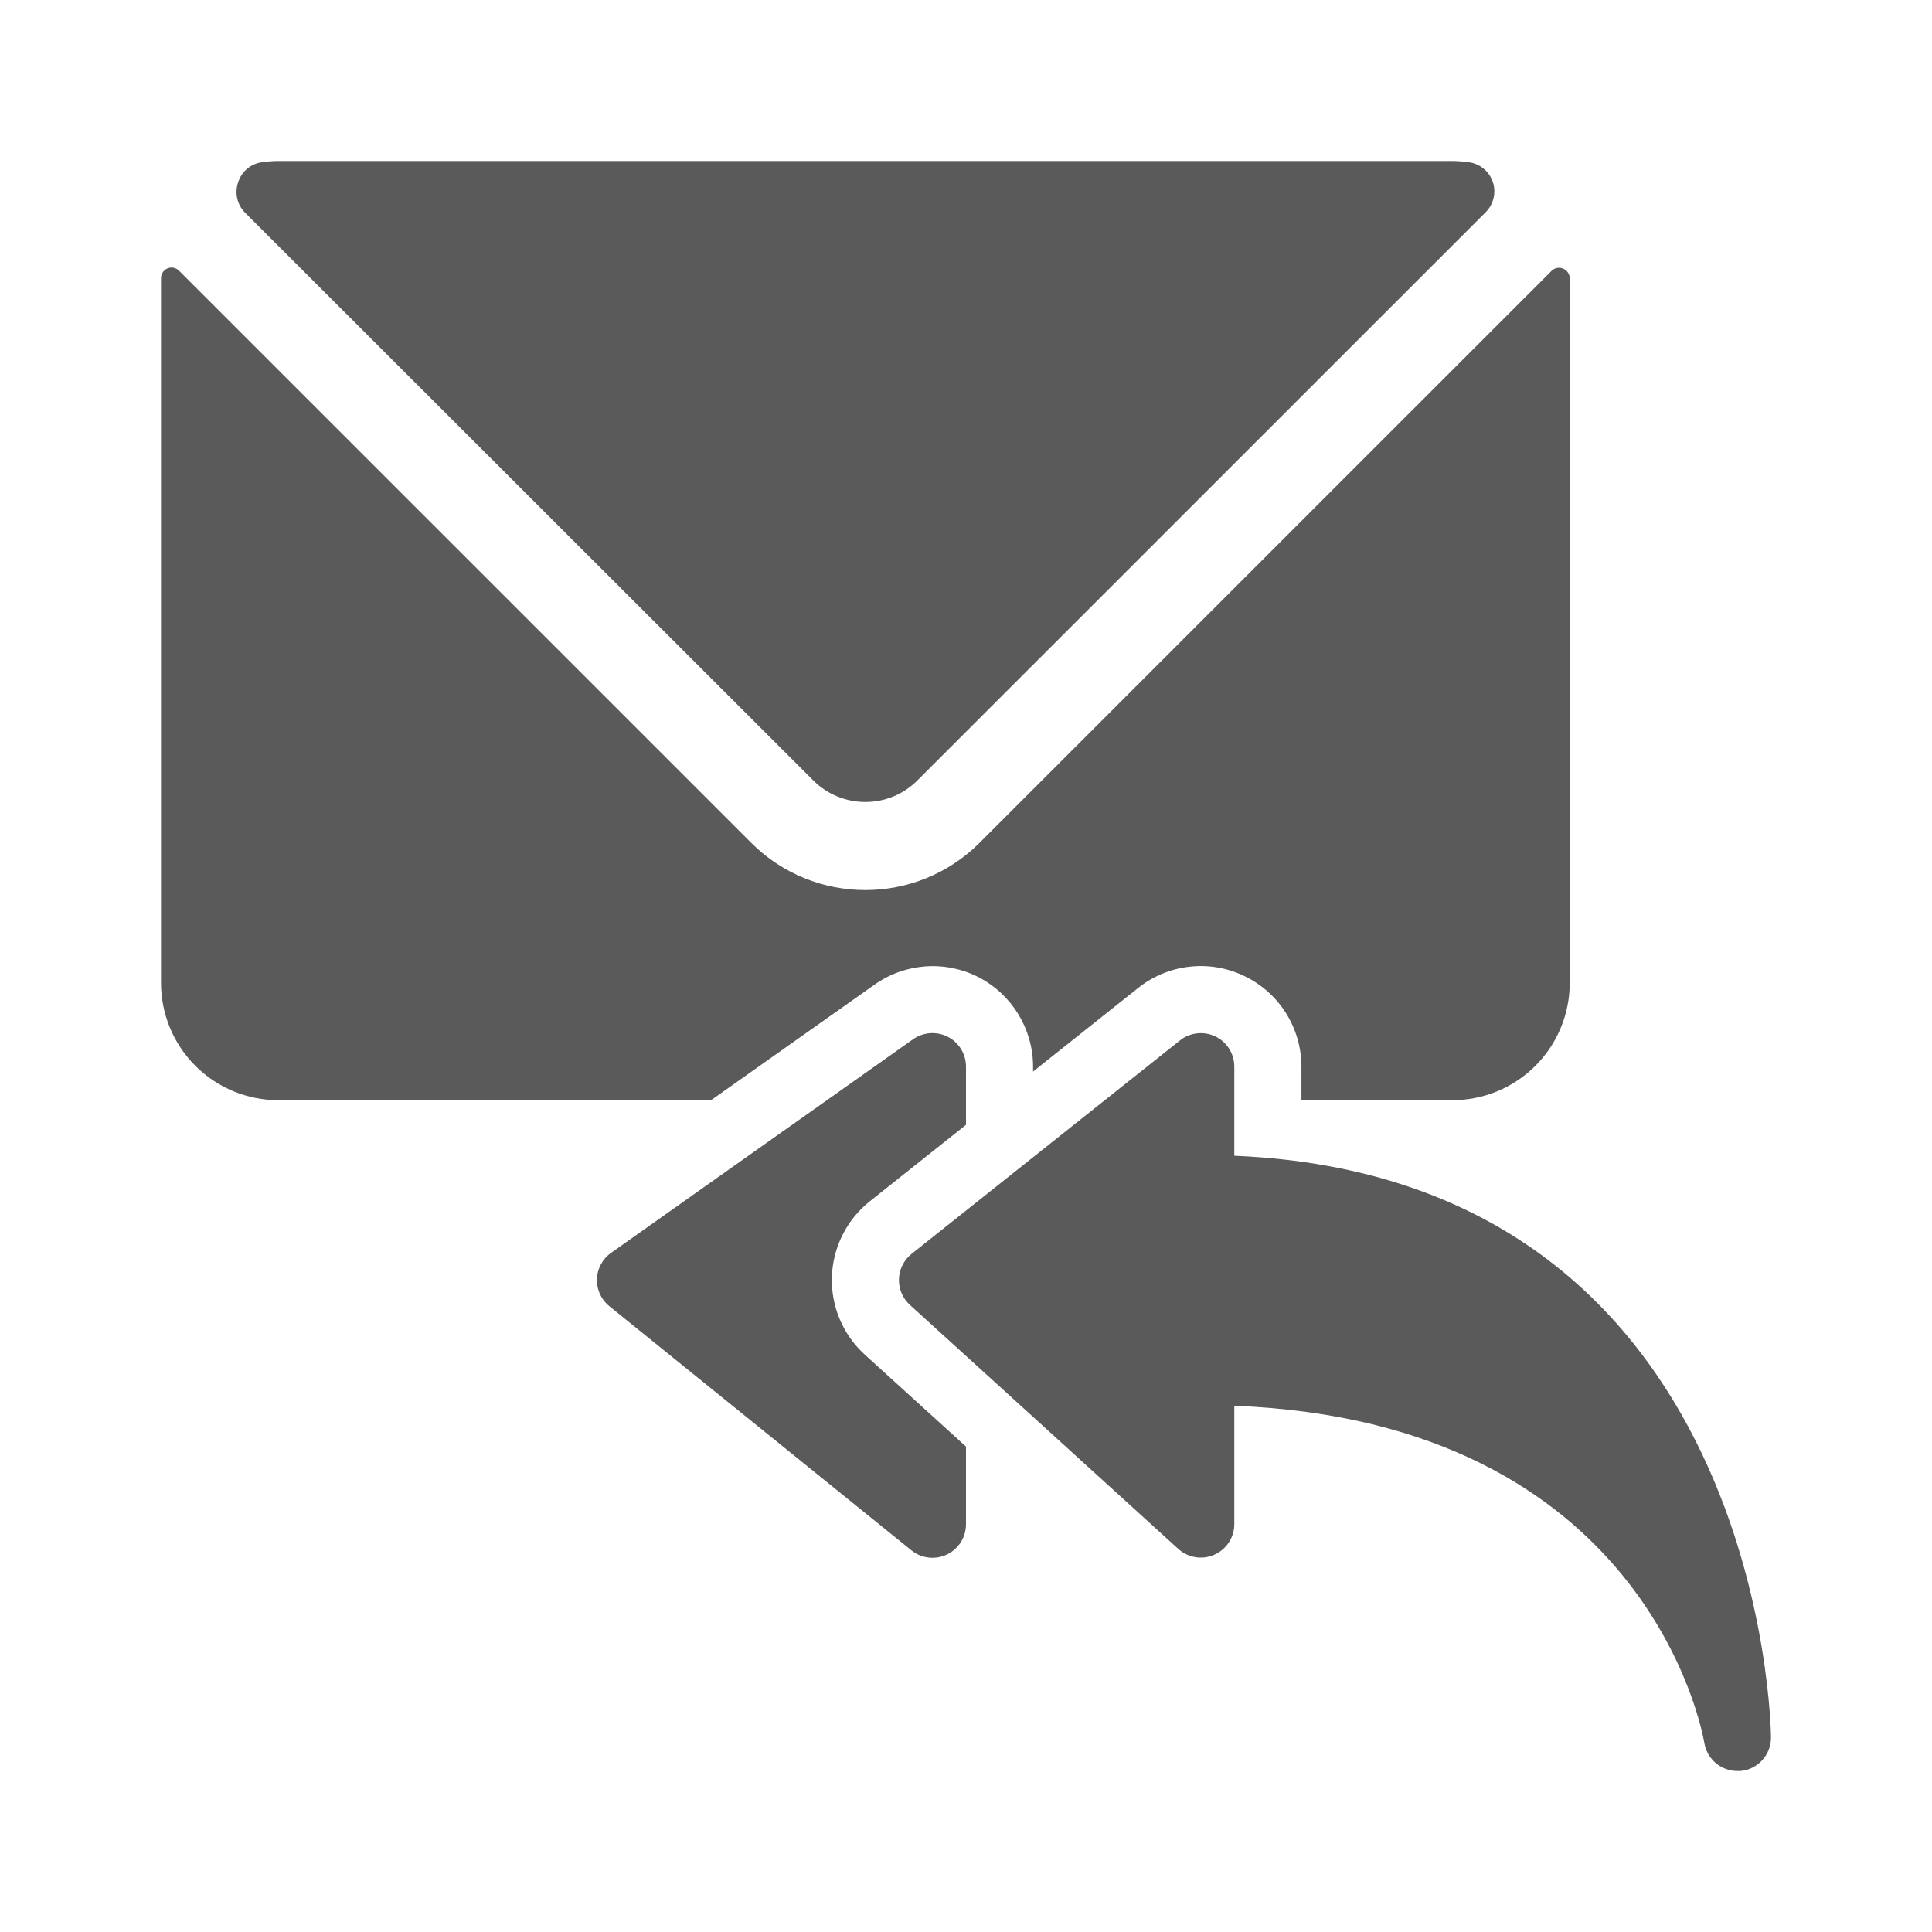<svg width="24" height="24" viewBox="0 0 24 24" fill="none" xmlns="http://www.w3.org/2000/svg">
<g id="email_action_reply_all_1">
<path id="Shape" fill-rule="evenodd" clip-rule="evenodd" d="M11.394 9.697C11.037 10.051 10.462 10.051 10.105 9.697L3.041 2.639C2.945 2.54 2.913 2.396 2.958 2.266C2.999 2.133 3.113 2.036 3.25 2.016C3.319 2.006 3.388 2 3.458 2H18.041C18.111 2 18.181 2.006 18.25 2.016C18.387 2.035 18.501 2.131 18.545 2.262C18.588 2.393 18.554 2.537 18.457 2.635L11.394 9.697ZM12.833 13.25C12.833 12.783 12.572 12.355 12.158 12.14C11.744 11.927 11.246 11.962 10.866 12.23L8.833 13.667H3.458C3.072 13.667 2.7 13.513 2.427 13.24C2.153 12.966 2 12.595 2 12.208V3.458C1.999 3.403 2.032 3.354 2.083 3.333C2.133 3.313 2.189 3.326 2.226 3.365L9.333 10.471C10.116 11.252 11.384 11.252 12.167 10.471L19.274 3.365C19.312 3.327 19.369 3.316 19.418 3.337C19.467 3.357 19.5 3.405 19.5 3.458V12.208C19.5 12.595 19.347 12.966 19.073 13.24C18.8 13.513 18.428 13.667 18.042 13.667H16.167V13.25C16.166 12.77 15.892 12.333 15.459 12.125C15.027 11.916 14.514 11.974 14.138 12.273L12.833 13.311V13.25ZM10.742 16.827C10.471 16.58 10.322 16.227 10.334 15.861C10.346 15.494 10.518 15.152 10.805 14.923L12 13.973V13.25C12 13.094 11.913 12.951 11.775 12.88C11.636 12.808 11.47 12.82 11.342 12.91L7.593 15.562C7.485 15.637 7.419 15.759 7.415 15.89C7.411 16.021 7.469 16.146 7.572 16.228L11.322 19.259C11.447 19.36 11.619 19.38 11.764 19.31C11.909 19.241 12.001 19.093 12 18.933V17.97L10.742 16.827ZM15.333 13.25V14.357C21.922 14.637 22 21.513 22 21.583C22.001 21.8 21.835 21.982 21.618 22H21.583C21.38 22 21.206 21.853 21.172 21.652C21.144 21.485 20.436 17.661 15.333 17.463V18.933C15.333 19.097 15.236 19.247 15.085 19.313C14.935 19.38 14.759 19.352 14.637 19.241L11.303 16.21C11.213 16.128 11.163 16.01 11.167 15.888C11.171 15.766 11.229 15.652 11.324 15.576L14.658 12.924C14.783 12.825 14.954 12.806 15.098 12.875C15.242 12.944 15.333 13.09 15.333 13.25Z" fill="#5A5A5A"/>
</g>
</svg>

